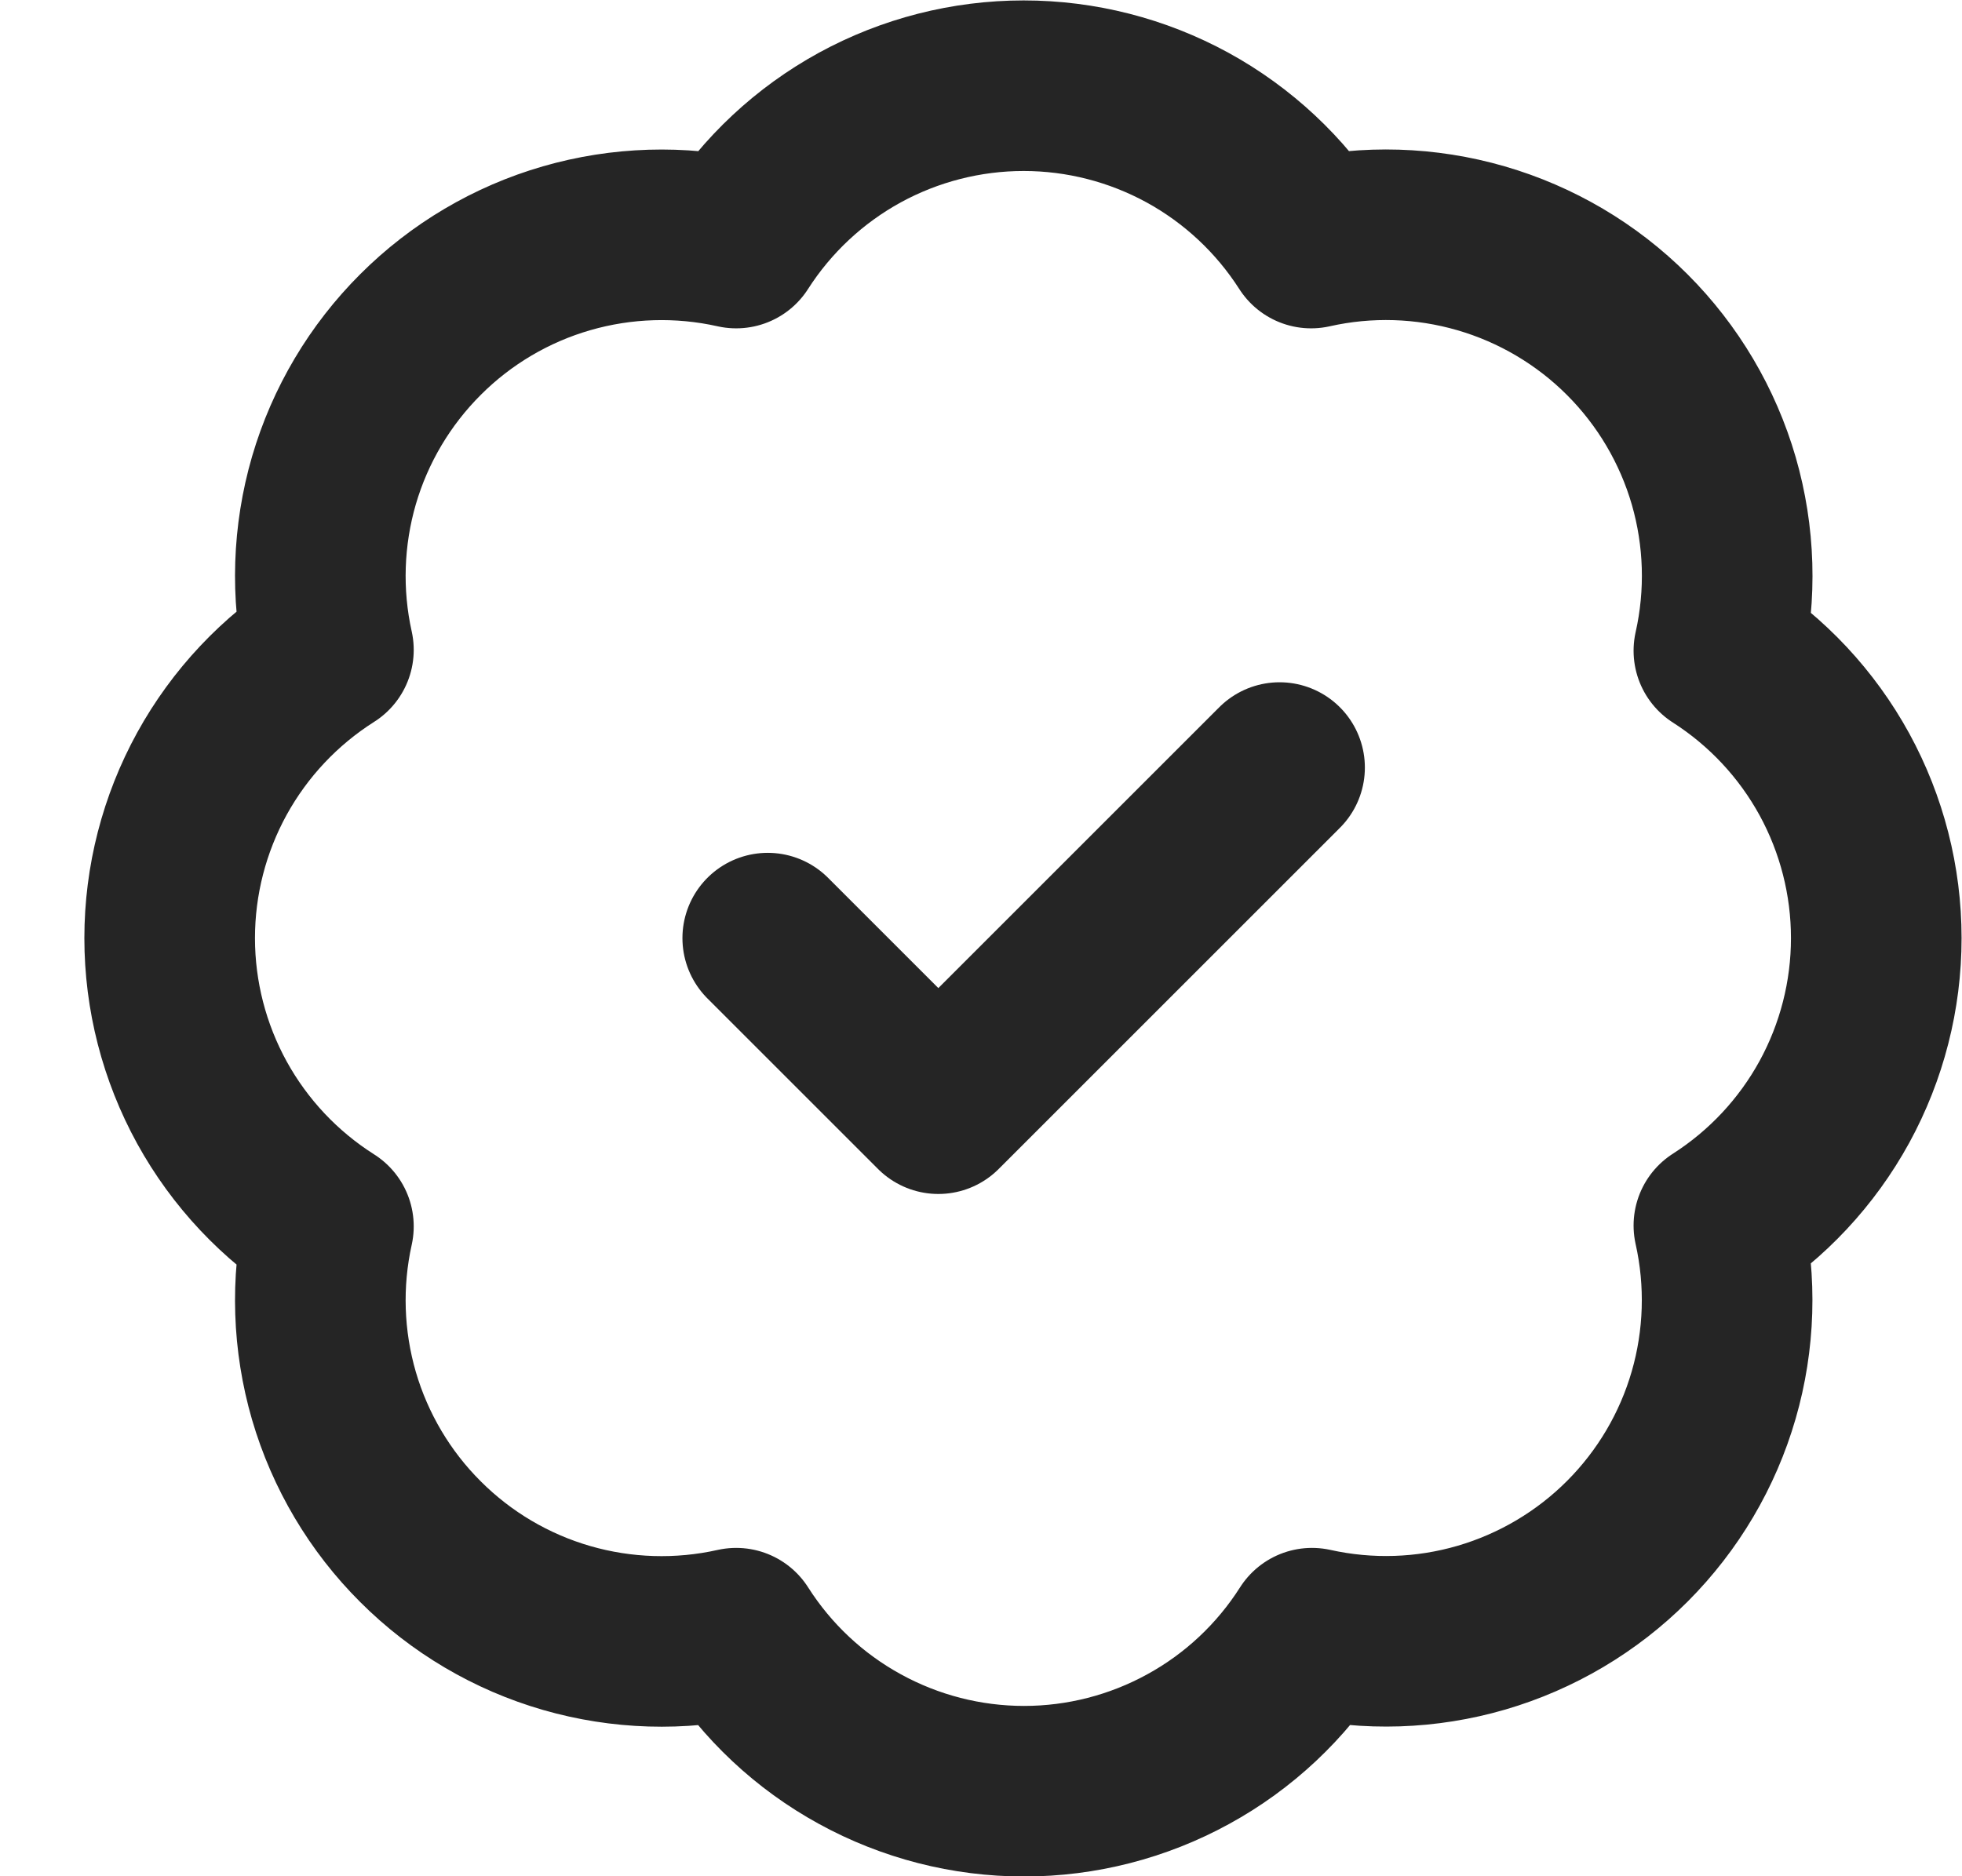 <svg width="23" height="22" viewBox="0 0 23 22" fill="none" xmlns="http://www.w3.org/2000/svg">
<path d="M3.85 7.62C3.704 6.963 3.727 6.279 3.915 5.632C4.104 4.986 4.453 4.398 4.93 3.922C5.406 3.446 5.995 3.098 6.642 2.911C7.289 2.724 7.973 2.703 8.63 2.85C8.992 2.284 9.49 1.819 10.079 1.496C10.668 1.174 11.329 1.005 12 1.005C12.672 1.005 13.332 1.174 13.921 1.496C14.51 1.819 15.008 2.284 15.37 2.85C16.028 2.702 16.713 2.723 17.361 2.911C18.009 3.099 18.599 3.447 19.076 3.924C19.553 4.401 19.902 4.991 20.09 5.639C20.277 6.287 20.298 6.972 20.15 7.63C20.716 7.992 21.181 8.49 21.504 9.079C21.826 9.668 21.995 10.329 21.995 11C21.995 11.671 21.826 12.332 21.504 12.921C21.181 13.51 20.716 14.008 20.15 14.37C20.297 15.027 20.276 15.711 20.089 16.358C19.902 17.005 19.554 17.594 19.078 18.071C18.603 18.547 18.014 18.896 17.368 19.085C16.721 19.274 16.038 19.296 15.38 19.15C15.019 19.718 14.52 20.186 13.93 20.509C13.34 20.833 12.678 21.003 12.005 21.003C11.332 21.003 10.67 20.833 10.08 20.509C9.49 20.186 8.991 19.718 8.63 19.15C7.973 19.297 7.289 19.276 6.642 19.089C5.995 18.902 5.406 18.554 4.93 18.078C4.453 17.603 4.104 17.014 3.915 16.368C3.727 15.721 3.704 15.038 3.85 14.38C3.28 14.019 2.811 13.52 2.485 12.929C2.16 12.338 1.989 11.675 1.989 11C1.989 10.325 2.16 9.662 2.485 9.071C2.811 8.48 3.28 7.981 3.85 7.62Z" stroke="#252525" stroke-width="2" stroke-linecap="round" stroke-linejoin="round"/>
<path d="M9 11L11 13L15 9" stroke="#252525" stroke-width="2" stroke-linecap="round" stroke-linejoin="round"/>
</svg>
